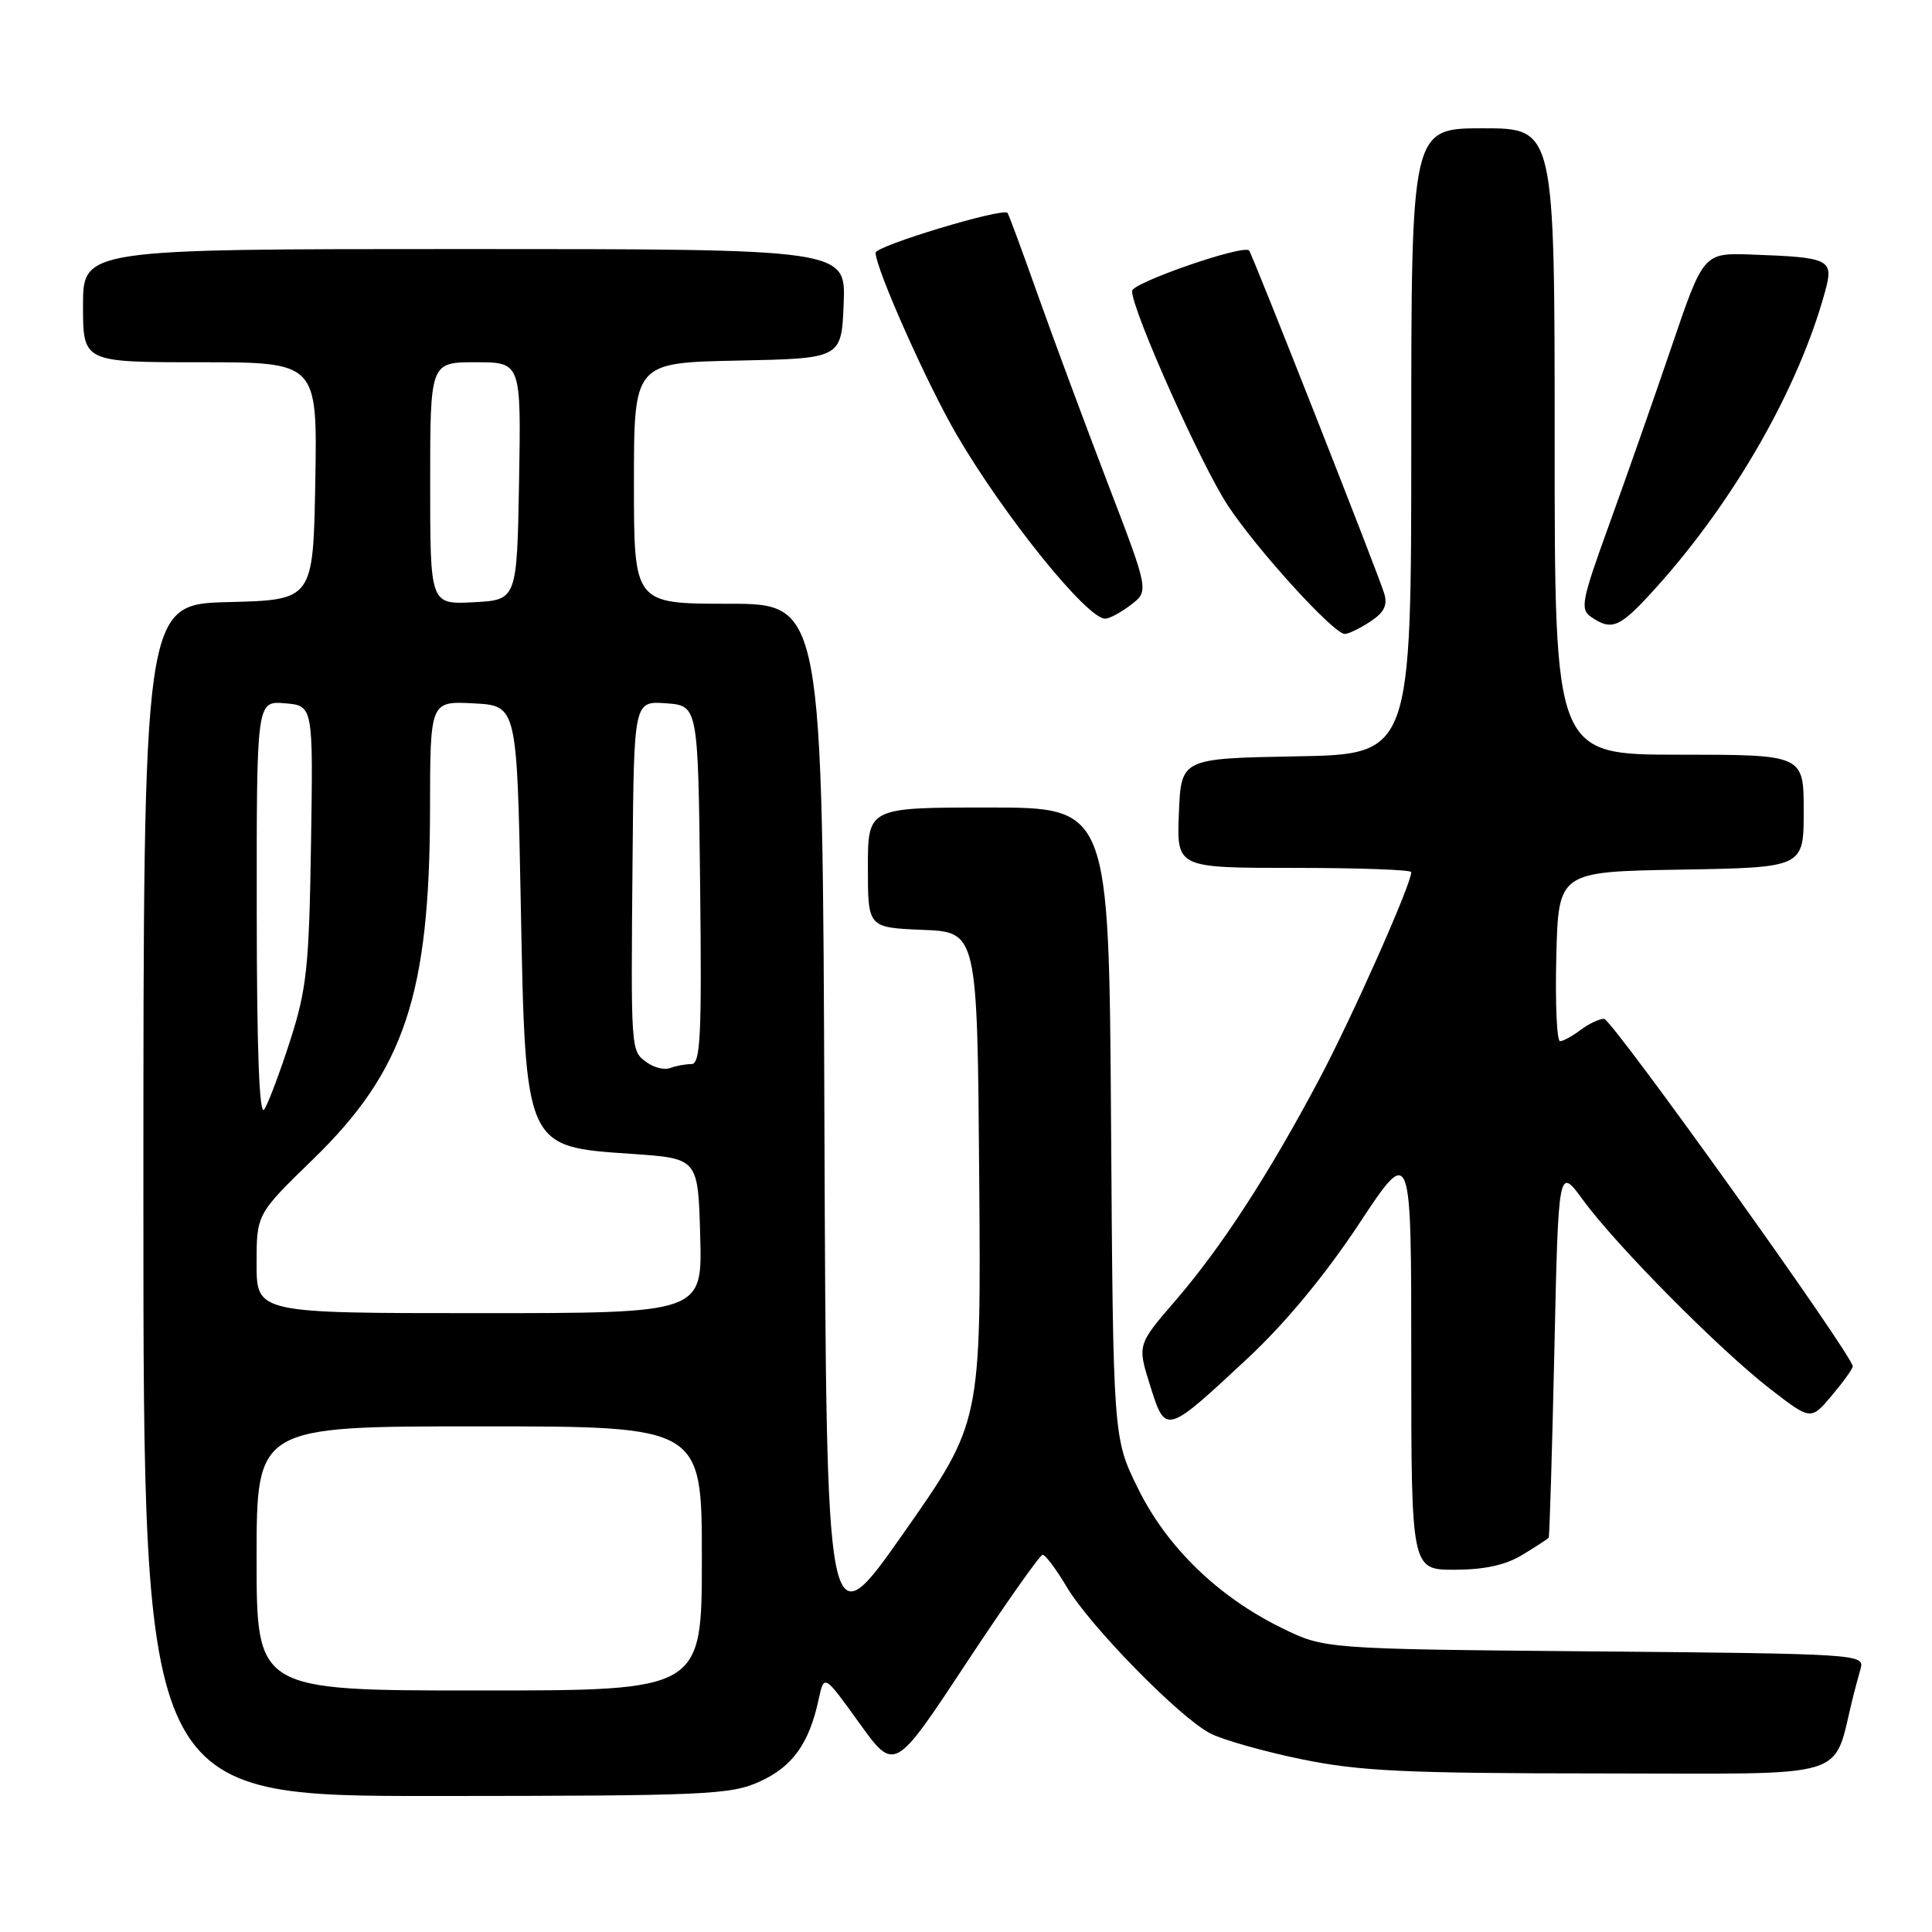 <?xml version="1.0" encoding="UTF-8" standalone="no"?>
<!DOCTYPE svg PUBLIC "-//W3C//DTD SVG 1.1//EN" "http://www.w3.org/Graphics/SVG/1.1/DTD/svg11.dtd" >
<svg xmlns="http://www.w3.org/2000/svg" xmlns:xlink="http://www.w3.org/1999/xlink" version="1.1" viewBox="0 0 256 256">
 <g >
 <path fill="currentColor"
d=" M 100.68 236.06 C 105.02 234.09 107.22 231.02 108.48 225.16 C 109.20 221.83 109.20 221.83 113.86 228.31 C 118.53 234.79 118.53 234.79 128.01 220.41 C 133.23 212.51 137.79 206.03 138.15 206.02 C 138.52 206.01 139.94 207.91 141.33 210.25 C 144.41 215.45 156.29 227.58 160.36 229.68 C 161.99 230.53 167.42 232.07 172.42 233.10 C 180.13 234.69 186.12 234.98 212.21 234.99 C 246.06 235.00 242.72 236.03 245.56 224.75 C 245.80 223.79 246.25 222.13 246.55 221.07 C 247.08 219.19 246.12 219.13 211.30 218.82 C 175.50 218.50 175.50 218.50 169.81 215.70 C 161.37 211.56 154.61 204.99 150.78 197.21 C 147.50 190.55 147.50 190.55 147.22 148.77 C 146.94 107.00 146.94 107.00 130.97 107.00 C 115.00 107.00 115.00 107.00 115.00 114.96 C 115.00 122.91 115.00 122.91 122.25 123.21 C 129.50 123.50 129.50 123.50 129.75 156.00 C 130.00 188.50 130.00 188.50 119.75 203.11 C 109.50 217.72 109.50 217.72 109.24 148.86 C 108.99 80.00 108.99 80.00 96.49 80.00 C 84.00 80.00 84.00 80.00 84.00 64.03 C 84.00 48.06 84.00 48.06 97.75 47.78 C 111.50 47.50 111.50 47.50 111.79 40.25 C 112.09 33.00 112.09 33.00 61.54 33.00 C 11.00 33.00 11.00 33.00 11.00 40.50 C 11.00 48.00 11.00 48.00 26.53 48.00 C 42.05 48.00 42.05 48.00 41.78 63.75 C 41.50 79.50 41.50 79.50 30.25 79.78 C 19.00 80.07 19.00 80.07 19.00 159.03 C 19.00 238.00 19.00 238.00 57.75 237.98 C 93.65 237.96 96.81 237.82 100.68 236.06 Z  M 201.75 206.01 C 203.54 204.92 205.09 203.91 205.21 203.76 C 205.32 203.62 205.66 192.49 205.96 179.02 C 206.50 154.55 206.50 154.55 209.77 159.02 C 214.14 165.02 227.92 178.92 234.58 184.06 C 239.95 188.21 239.95 188.21 242.73 184.91 C 244.25 183.10 245.50 181.36 245.50 181.05 C 245.50 179.60 213.58 135.00 212.55 135.00 C 211.91 135.00 210.51 135.66 209.44 136.47 C 208.37 137.28 207.15 137.95 206.72 137.97 C 206.29 137.99 206.06 132.94 206.22 126.75 C 206.50 115.50 206.50 115.50 222.75 115.23 C 239.00 114.95 239.00 114.95 239.00 107.48 C 239.00 100.00 239.00 100.00 222.50 100.00 C 206.00 100.00 206.00 100.00 206.00 58.50 C 206.00 17.00 206.00 17.00 196.50 17.00 C 187.00 17.00 187.00 17.00 187.00 58.47 C 187.00 99.95 187.00 99.95 171.75 100.22 C 156.50 100.50 156.50 100.50 156.21 107.75 C 155.91 115.00 155.91 115.00 171.46 115.00 C 180.01 115.00 187.00 115.25 187.00 115.56 C 187.00 117.17 179.19 134.74 174.81 143.00 C 168.07 155.69 161.85 165.26 155.74 172.35 C 150.70 178.19 150.70 178.19 152.40 183.60 C 154.46 190.13 154.43 190.14 165.43 179.88 C 170.36 175.27 175.65 168.87 180.07 162.18 C 187.00 151.69 187.00 151.69 187.00 179.85 C 187.00 208.00 187.00 208.00 192.75 208.00 C 196.72 207.99 199.51 207.38 201.75 206.01 Z  M 181.56 82.37 C 183.41 81.16 183.89 80.19 183.41 78.62 C 182.62 76.01 165.92 33.62 165.51 33.19 C 164.73 32.37 150.00 37.47 150.00 38.56 C 150.00 41.11 159.19 61.69 162.71 67.00 C 166.59 72.88 176.72 84.00 178.19 84.00 C 178.67 84.00 180.19 83.27 181.56 82.37 Z  M 219.54 77.75 C 229.83 66.30 238.29 51.49 241.80 38.75 C 243.02 34.34 242.59 34.11 232.11 33.73 C 225.72 33.50 225.72 33.50 221.47 46.00 C 219.13 52.88 215.41 63.48 213.20 69.57 C 209.56 79.62 209.34 80.73 210.85 81.76 C 213.63 83.65 214.65 83.19 219.54 77.75 Z  M 149.87 80.13 C 152.25 78.30 152.25 78.30 146.73 63.90 C 143.70 55.98 139.54 44.78 137.49 39.00 C 135.44 33.22 133.65 28.37 133.50 28.21 C 132.87 27.49 116.00 32.59 116.02 33.49 C 116.06 35.66 122.86 50.92 126.79 57.65 C 133.10 68.44 144.07 82.03 146.45 81.98 C 147.03 81.97 148.57 81.13 149.87 80.13 Z  M 34.00 206.50 C 34.00 189.00 34.00 189.00 63.50 189.00 C 93.00 189.00 93.00 189.00 93.00 206.50 C 93.00 224.00 93.00 224.00 63.50 224.00 C 34.00 224.00 34.00 224.00 34.00 206.50 Z  M 34.00 167.44 C 34.00 160.88 34.00 160.88 41.47 153.62 C 53.59 141.86 56.95 131.78 56.98 107.20 C 57.00 92.90 57.00 92.90 62.75 93.20 C 68.50 93.50 68.50 93.50 69.00 119.50 C 69.63 152.26 69.48 151.93 83.79 152.90 C 92.50 153.50 92.50 153.50 92.78 163.75 C 93.07 174.00 93.07 174.00 63.53 174.00 C 34.00 174.00 34.00 174.00 34.00 167.44 Z  M 34.02 120.69 C 34.00 92.88 34.00 92.88 37.75 93.19 C 41.50 93.50 41.50 93.50 41.21 111.82 C 40.96 128.04 40.65 131.01 38.47 137.82 C 37.11 142.04 35.56 146.18 35.02 147.00 C 34.36 148.01 34.03 139.36 34.02 120.69 Z  M 85.69 140.76 C 83.57 139.21 83.59 139.51 83.82 113.69 C 84.00 92.89 84.00 92.89 88.25 93.19 C 92.50 93.50 92.50 93.50 92.77 117.25 C 93.00 137.35 92.82 141.00 91.60 141.00 C 90.81 141.00 89.55 141.23 88.80 141.52 C 88.05 141.81 86.66 141.47 85.69 140.76 Z  M 57.00 64.05 C 57.00 48.00 57.00 48.00 63.03 48.00 C 69.05 48.00 69.05 48.00 68.78 63.75 C 68.50 79.50 68.50 79.50 62.75 79.80 C 57.00 80.10 57.00 80.10 57.00 64.05 Z "/>
</g>
</svg>